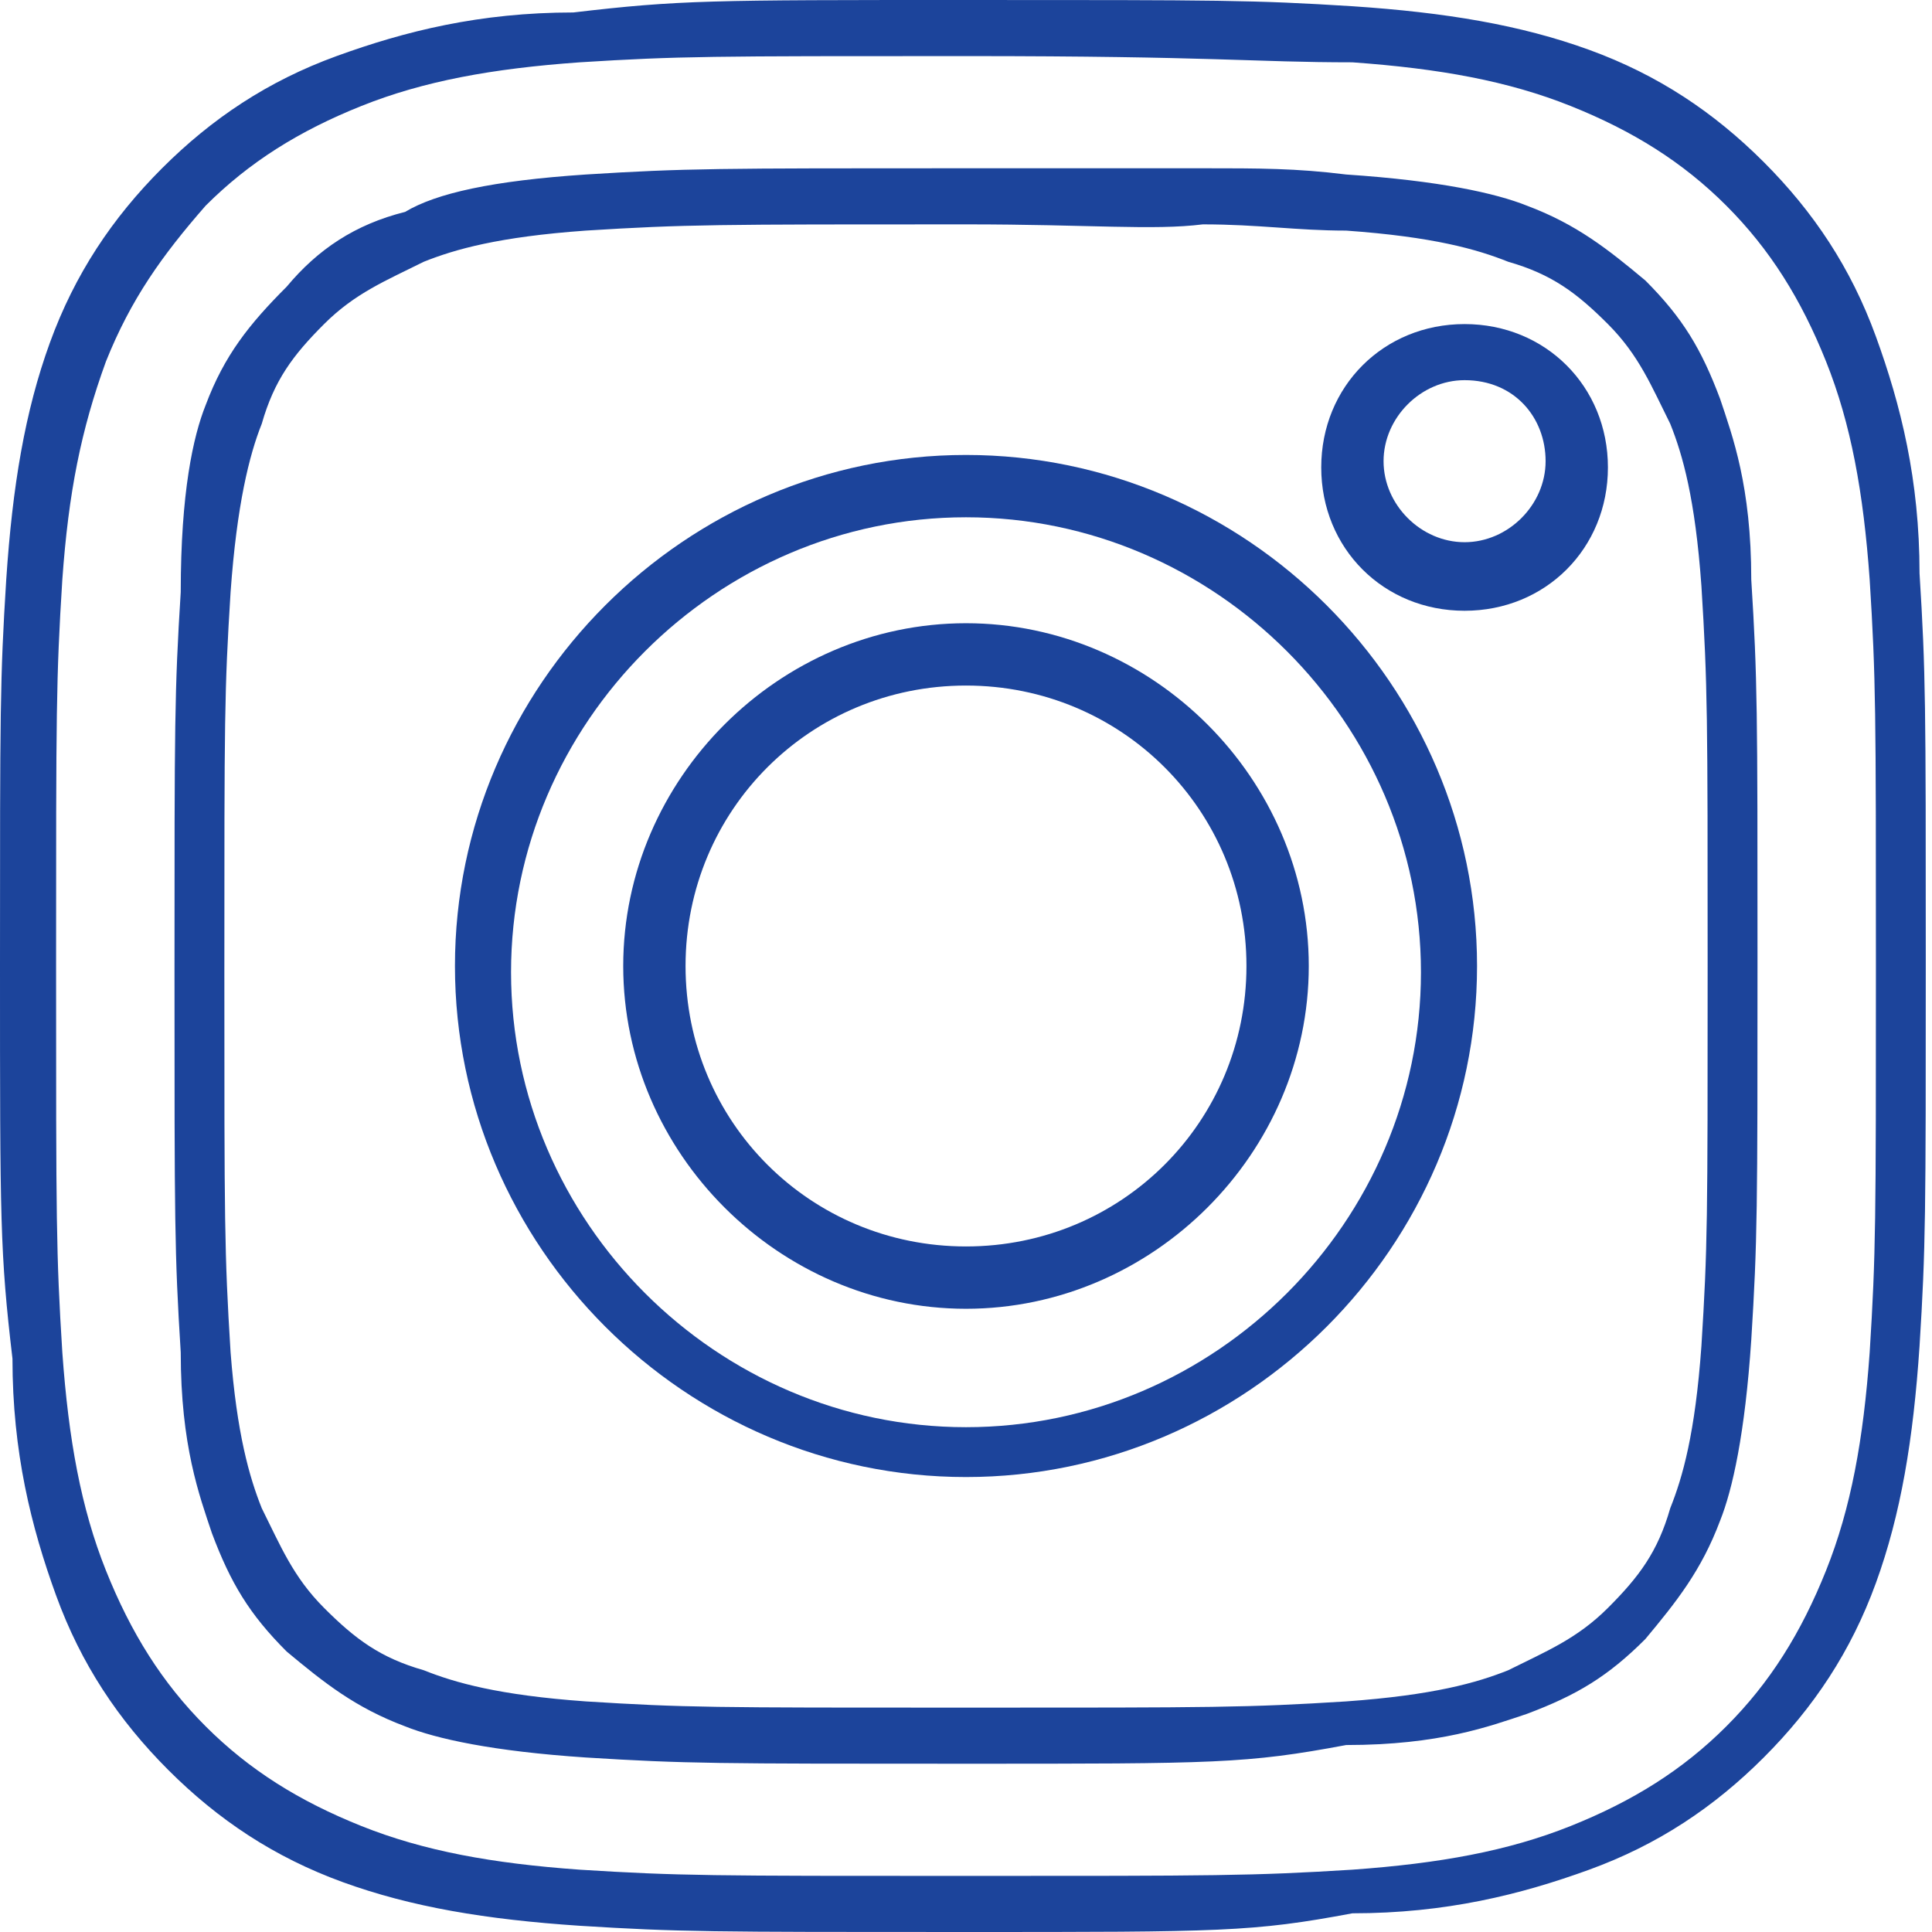 <?xml version="1.0" encoding="utf-8"?>
<!-- Generator: Adobe Illustrator 19.2.1, SVG Export Plug-In . SVG Version: 6.00 Build 0)  -->
<svg version="1.1" id="Layer_1" xmlns="http://www.w3.org/2000/svg" xmlns:xlink="http://www.w3.org/1999/xlink" x="0px" y="0px"
	 viewBox="0 0 31 31" style="enable-background:new 0 0 31 31;" xml:space="preserve">
<style type="text/css">
	.st0{fill:none;enable-background:new    ;}
	.st1{fill:#1C449B;}
</style>
<path class="st0" d="z"/>
<g>
	<path class="st1" d="M15.5,31c-4.1,0-4.6,0-6.2-0.1c-1.5-0.1-2.7-0.3-3.8-0.7c-1.1-0.4-2-1-2.8-1.8c-0.8-0.8-1.4-1.7-1.8-2.8
		c-0.4-1.1-0.7-2.3-0.7-3.8C0,20.1,0,19.6,0,15.5c0-4.1,0-4.6,0.1-6.2c0.1-1.5,0.3-2.7,0.7-3.8c0.4-1.1,1-2,1.8-2.8
		c0.8-0.8,1.7-1.4,2.8-1.8c1.1-0.4,2.3-0.7,3.8-0.7C10.9,0,11.4,0,15.5,0c4.1,0,4.6,0,6.2,0.1c1.5,0.1,2.7,0.3,3.8,0.7
		c1.1,0.4,2,1,2.8,1.8c0.8,0.8,1.4,1.7,1.8,2.8c0.4,1.1,0.7,2.3,0.7,3.8c0.1,1.6,0.1,2.1,0.1,6.2s0,4.6-0.1,6.2
		c-0.1,1.5-0.3,2.7-0.7,3.8c-0.4,1.1-1,2-1.8,2.8c-0.8,0.8-1.7,1.4-2.8,1.8c-1.1,0.4-2.3,0.7-3.8,0.7C20.1,31,19.6,31,15.5,31z
		 M15.5,0.9c-4.1,0-4.6,0-6.2,0.1C7.9,1.1,6.8,1.3,5.8,1.7c-1,0.4-1.8,0.9-2.5,1.6C2.6,4.1,2.1,4.8,1.7,5.8C1.3,6.9,1.1,7.9,1,9.3
		c-0.1,1.6-0.1,2.1-0.1,6.2c0,4.1,0,4.6,0.1,6.2c0.1,1.4,0.3,2.5,0.7,3.5c0.4,1,0.9,1.8,1.6,2.5c0.7,0.7,1.5,1.2,2.5,1.6
		c1,0.4,2.1,0.6,3.5,0.7c1.6,0.1,2.1,0.1,6.2,0.1c4,0,4.6,0,6.2-0.1c1.4-0.1,2.5-0.3,3.5-0.7c1-0.4,1.8-0.9,2.5-1.6
		c0.7-0.7,1.2-1.5,1.6-2.5c0.4-1,0.6-2.1,0.7-3.5c0.1-1.6,0.1-2.1,0.1-6.2s0-4.6-0.1-6.2c-0.1-1.4-0.3-2.5-0.7-3.5
		c-0.4-1-0.9-1.8-1.6-2.5c-0.7-0.7-1.5-1.2-2.5-1.6c-1-0.4-2.1-0.6-3.5-0.7C20.1,1,19.5,0.9,15.5,0.9z M15.5,28.3
		c-4,0-4.5,0-6.1-0.1c-1.5-0.1-2.4-0.3-2.9-0.5c-0.8-0.3-1.3-0.7-1.9-1.2c-0.6-0.6-0.9-1.1-1.2-1.9c-0.2-0.6-0.5-1.4-0.5-2.9
		c-0.1-1.6-0.1-2.1-0.1-6.1c0-4,0-4.5,0.1-6.1C2.9,7.9,3.1,7,3.3,6.5C3.6,5.7,4,5.2,4.6,4.6C5.1,4,5.7,3.6,6.5,3.4
		C7,3.1,7.9,2.9,9.4,2.8c1.6-0.1,2.1-0.1,6.1-0.1c2,0,3,0,3.8,0c0.9,0,1.5,0,2.3,0.1c1.5,0.1,2.4,0.3,2.9,0.5
		c0.8,0.3,1.3,0.7,1.9,1.2c0.6,0.6,0.9,1.1,1.2,1.9c0.2,0.6,0.5,1.4,0.5,2.9c0.1,1.6,0.1,2.1,0.1,6.1c0,4,0,4.5-0.1,6.1
		c-0.1,1.5-0.3,2.4-0.5,2.9c-0.3,0.8-0.7,1.3-1.2,1.9c-0.6,0.6-1.1,0.9-1.9,1.2c-0.6,0.2-1.4,0.5-2.9,0.5
		C20,28.3,19.5,28.3,15.5,28.3z M15.5,3.6c-4,0-4.5,0-6.1,0.1C8,3.8,7.3,4,6.8,4.2c-0.6,0.3-1.1,0.5-1.6,1c-0.5,0.5-0.8,0.9-1,1.6
		C4,7.3,3.8,8.1,3.7,9.5c-0.1,1.6-0.1,2-0.1,6.1c0,4,0,4.5,0.1,6.1C3.8,23,4,23.7,4.2,24.2c0.3,0.6,0.5,1.1,1,1.6
		c0.5,0.5,0.9,0.8,1.6,1C7.3,27,8,27.2,9.4,27.3c1.6,0.1,2,0.1,6.1,0.1c4,0,4.5,0,6.1-0.1c1.4-0.1,2.1-0.3,2.6-0.5
		c0.6-0.3,1.1-0.5,1.6-1c0.5-0.5,0.8-0.9,1-1.6c0.2-0.5,0.4-1.2,0.5-2.6c0.1-1.6,0.1-2,0.1-6.1c0-4,0-4.5-0.1-6.1
		c-0.1-1.4-0.3-2.1-0.5-2.6c-0.3-0.6-0.5-1.1-1-1.6c-0.5-0.5-0.9-0.8-1.6-1c-0.5-0.2-1.2-0.4-2.6-0.5c-0.8,0-1.4-0.1-2.3-0.1l0-0.5
		l0,0.5C18.5,3.7,17.5,3.6,15.5,3.6z"/>
	<path class="st1" d="M15.5,23.7c-4.5,0-8.2-3.7-8.2-8.2s3.7-8.2,8.2-8.2c4.5,0,8.2,3.7,8.2,8.2S20,23.7,15.5,23.7z M15.5,8.3
		c-4,0-7.3,3.3-7.3,7.3s3.3,7.3,7.3,7.3c4,0,7.3-3.3,7.3-7.3S19.5,8.3,15.5,8.3z M15.5,21c-3,0-5.5-2.5-5.5-5.5c0-3,2.5-5.5,5.5-5.5
		c3,0,5.5,2.5,5.5,5.5C21,18.5,18.5,21,15.5,21z M15.5,11C13,11,11,13,11,15.5c0,2.5,2,4.5,4.5,4.5c2.5,0,4.5-2,4.5-4.5
		C20,13,18,11,15.5,11z"/>
	<path class="st1" d="M23.5,9.8c-1.3,0-2.3-1-2.3-2.3s1-2.3,2.3-2.3c1.3,0,2.3,1,2.3,2.3S24.8,9.8,23.5,9.8z M23.5,6.1
		c-0.7,0-1.3,0.6-1.3,1.3s0.6,1.3,1.3,1.3c0.7,0,1.3-0.6,1.3-1.3S24.3,6.1,23.5,6.1z"/>
</g>
</svg>
